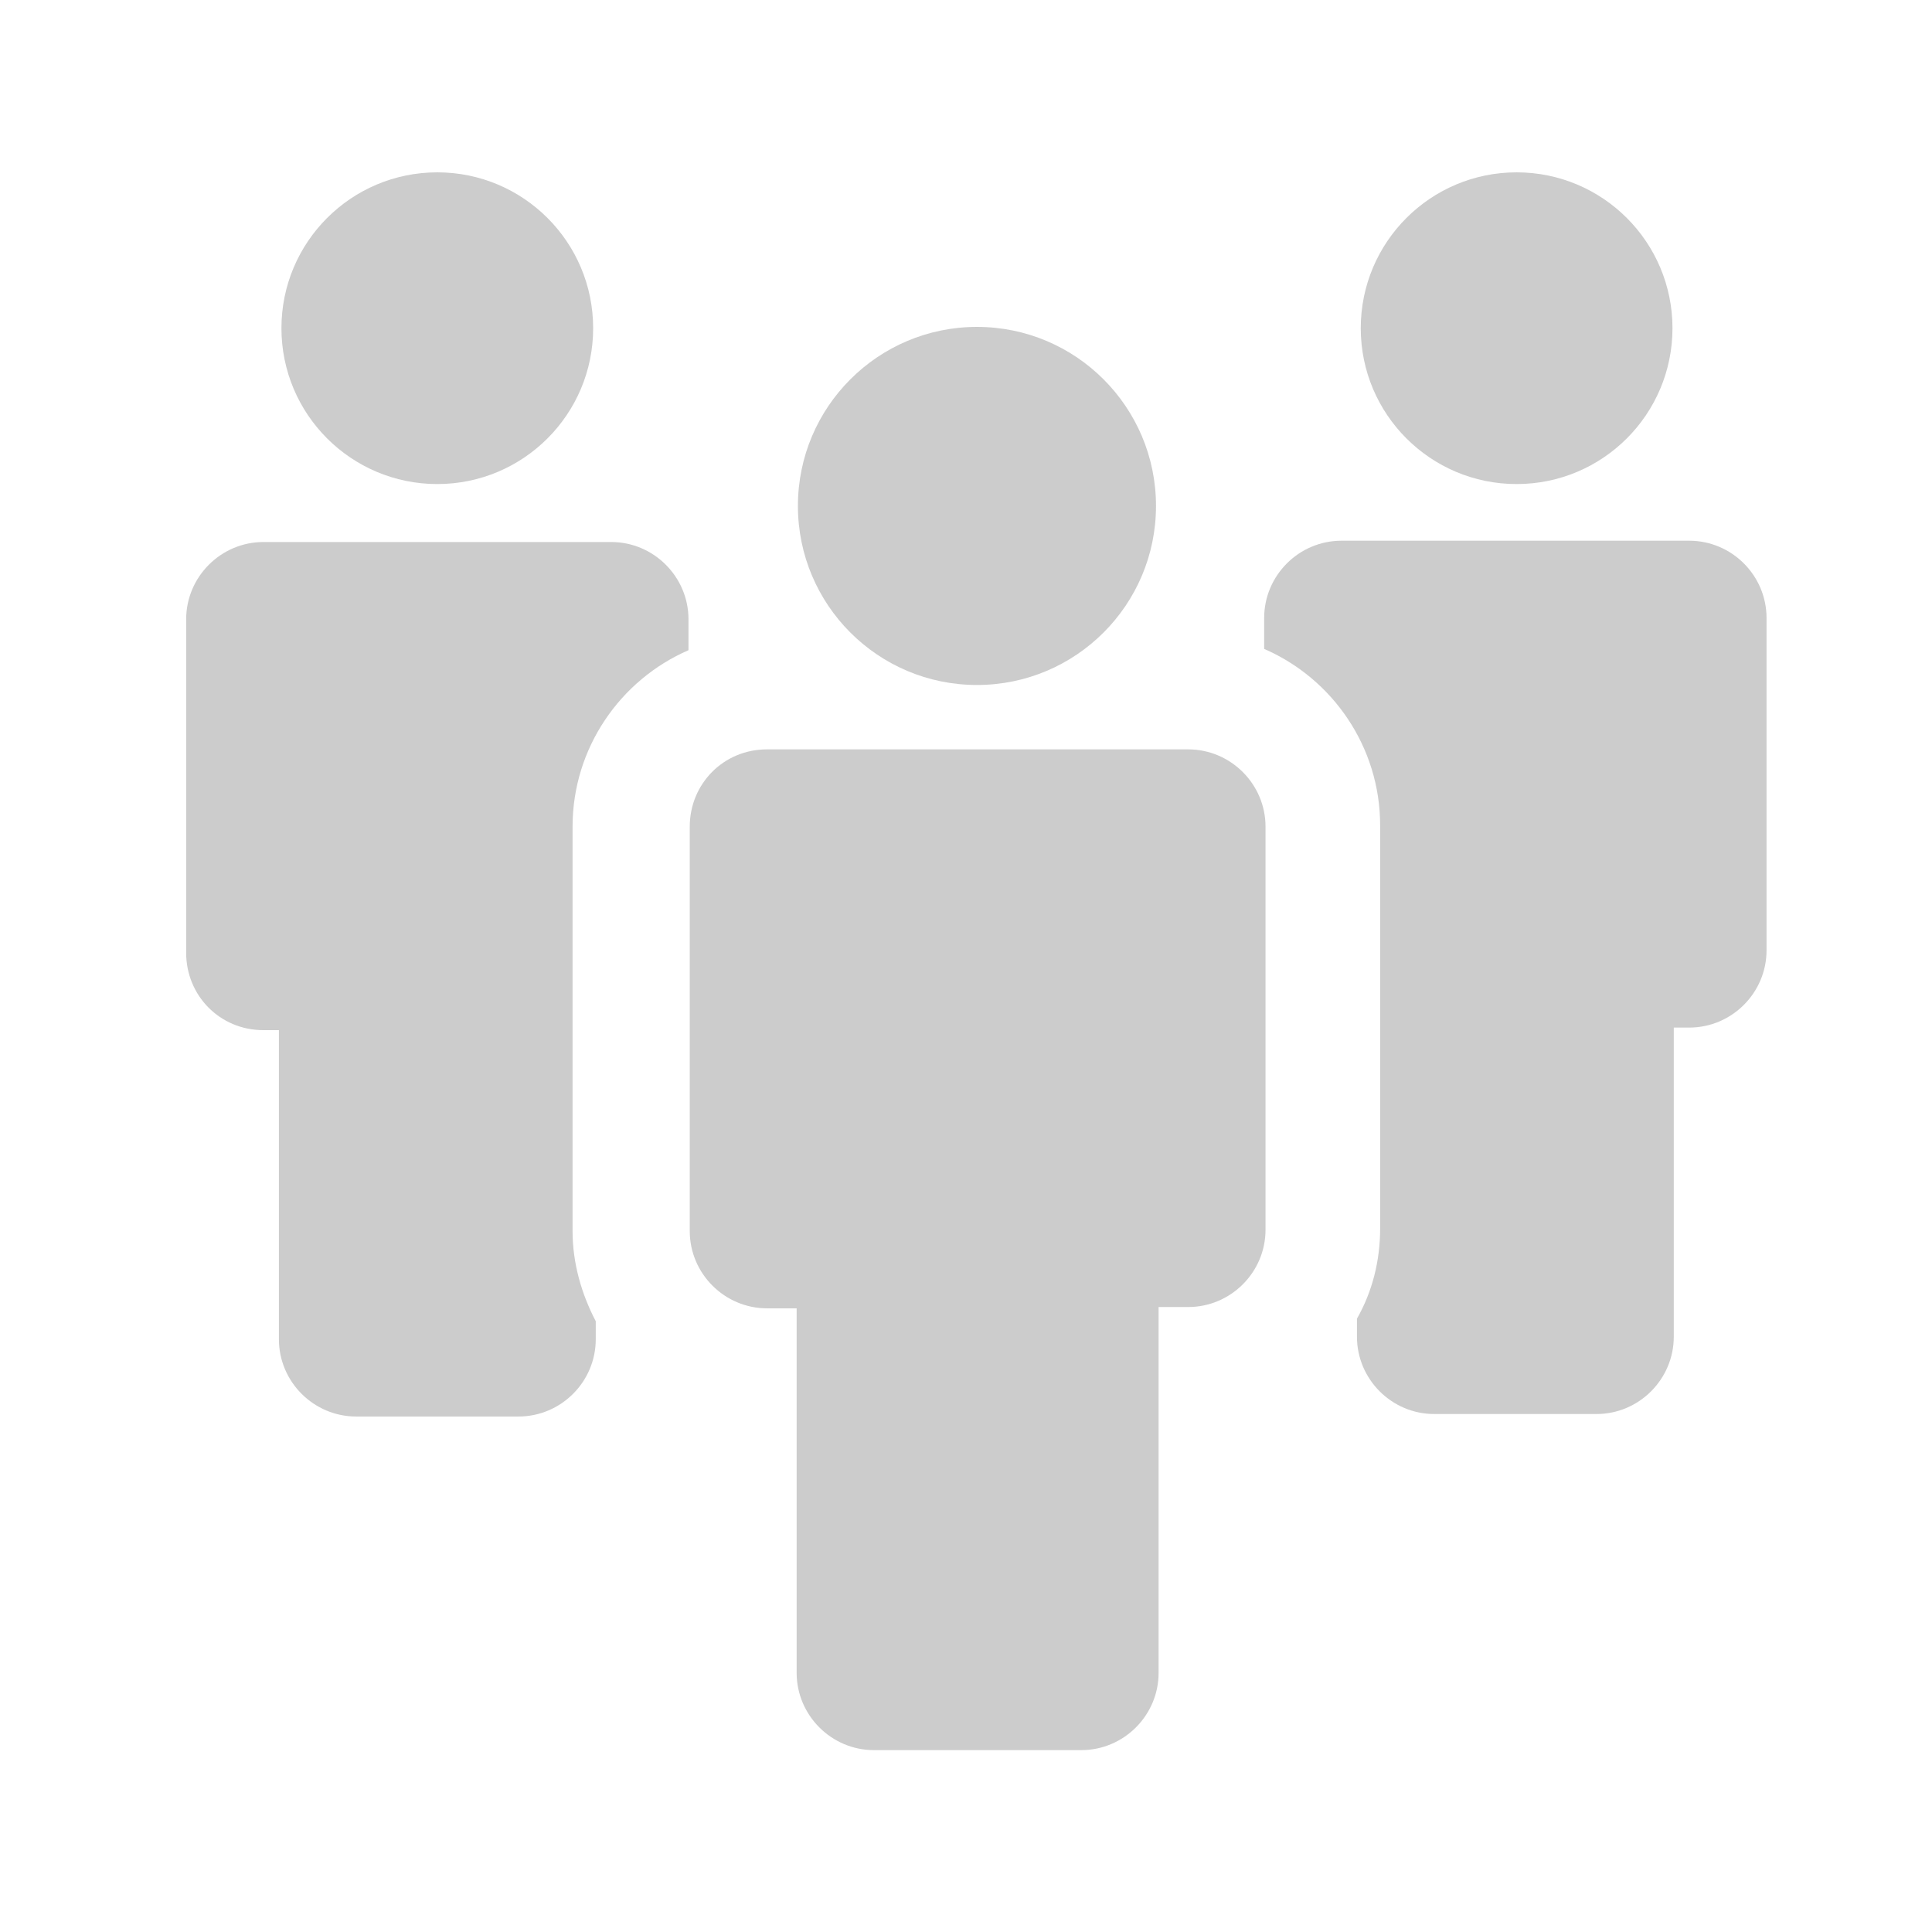 <?xml version="1.0" encoding="utf-8"?>
<!-- Generator: Adobe Illustrator 16.0.0, SVG Export Plug-In . SVG Version: 6.00 Build 0)  -->
<!DOCTYPE svg PUBLIC "-//W3C//DTD SVG 1.1//EN" "http://www.w3.org/Graphics/SVG/1.1/DTD/svg11.dtd">
<svg version="1.1" id="Capa_1" xmlns="http://www.w3.org/2000/svg" xmlns:xlink="http://www.w3.org/1999/xlink" x="0px" y="0px"
	 width="64px" height="64px" viewBox="0 0 64 64" enable-background="new 0 0 64 64" xml:space="preserve">
<g>
	<circle fill="#CCCCCC" cx="14.486" cy="10.872" r="5.163"/>
	<path fill="#CCCCCC" d="M8.727,34.125h0.512v10.24c0,1.408,1.152,2.559,2.56,2.559h5.376c1.408,0,2.56-1.15,2.56-2.559v-0.598
		c-0.469-0.896-0.768-1.92-0.768-2.986V27.384c0-2.603,1.579-4.864,3.84-5.845v-1.024c0-1.408-1.152-2.56-2.56-2.56H8.727
		c-1.408,0-2.56,1.152-2.56,2.56v11.05C6.167,32.973,7.276,34.125,8.727,34.125z"/>
	<circle fill="#CCCCCC" cx="50.24" cy="10.872" r="5.163"/>
	<path fill="#CCCCCC" d="M41.877,20.472v1.024c2.262,0.981,3.842,3.243,3.842,5.846v13.354c0,1.066-0.258,2.092-0.768,2.986v0.598
		c0,1.408,1.15,2.561,2.559,2.561h5.377c1.408,0,2.559-1.152,2.559-2.561V34.04h0.512c1.41,0,2.561-1.152,2.561-2.56V20.472
		c0-1.408-1.15-2.56-2.561-2.56h-11.52C43.029,17.912,41.877,19.063,41.877,20.472z"/>
	<path fill="#CCCCCC" d="M22.849,27.383L22.849,27.383v4.182v9.216c0,1.408,1.152,2.559,2.56,2.559h0.981v12.076
		c0,1.406,1.152,2.559,2.56,2.559h6.87c1.408,0,2.56-1.152,2.56-2.559V43.297h0.981c1.408,0,2.561-1.15,2.561-2.559v-9.173v-4.181
		l0,0c0-1.408-1.152-2.56-2.561-2.56H25.409C23.958,24.823,22.849,25.976,22.849,27.383z"/>
	<circle fill="#CCCCCC" cx="32.363" cy="16.76" r="5.931"/>
</g>
</svg>
